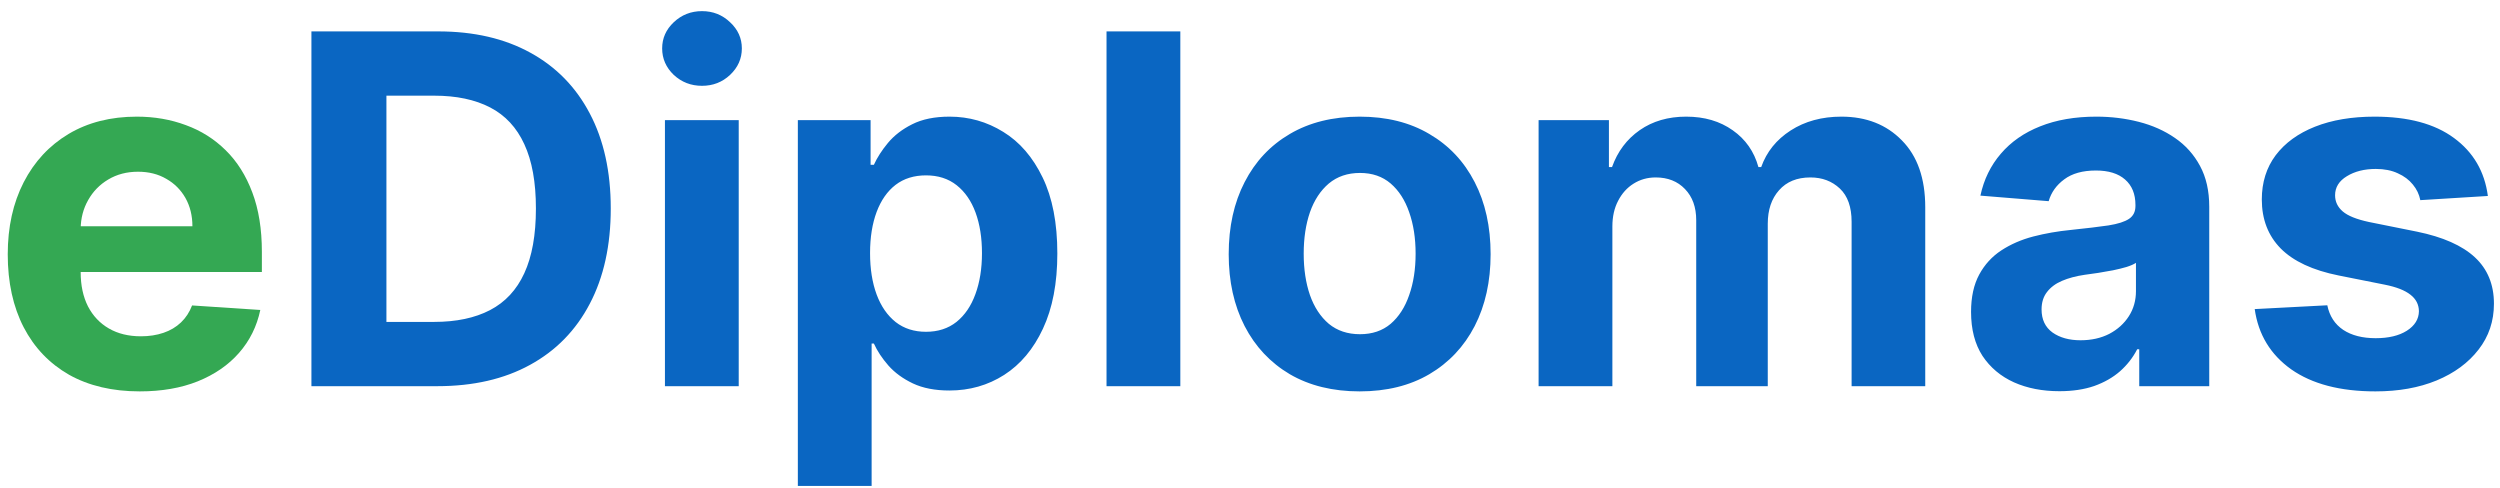 <svg width="123" height="24" viewBox="0 0 123 24" fill="none" xmlns="http://www.w3.org/2000/svg">
<path d="M6.876 19.256C5.529 19.256 4.37 18.983 3.398 18.438C2.433 17.886 1.688 17.108 1.165 16.102C0.643 15.091 0.381 13.895 0.381 12.514C0.381 11.168 0.643 9.986 1.165 8.969C1.688 7.952 2.424 7.159 3.373 6.591C4.327 6.023 5.447 5.739 6.731 5.739C7.594 5.739 8.398 5.878 9.143 6.156C9.893 6.429 10.546 6.841 11.103 7.392C11.665 7.943 12.103 8.636 12.415 9.472C12.728 10.301 12.884 11.273 12.884 12.386V13.383H1.83V11.133H9.467C9.467 10.611 9.353 10.148 9.126 9.744C8.898 9.341 8.583 9.026 8.18 8.798C7.782 8.565 7.319 8.449 6.79 8.449C6.239 8.449 5.751 8.577 5.325 8.832C4.904 9.082 4.575 9.42 4.336 9.847C4.097 10.267 3.975 10.736 3.969 11.253V13.392C3.969 14.04 4.089 14.599 4.327 15.071C4.572 15.543 4.915 15.906 5.359 16.162C5.802 16.418 6.327 16.546 6.935 16.546C7.339 16.546 7.708 16.489 8.043 16.375C8.379 16.261 8.665 16.091 8.904 15.864C9.143 15.636 9.325 15.358 9.45 15.028L12.807 15.25C12.637 16.057 12.288 16.761 11.759 17.364C11.236 17.96 10.56 18.426 9.731 18.761C8.907 19.091 7.955 19.256 6.876 19.256Z" fill="#34A853"/>
<path d="M21.509 19H15.322V1.545H21.56C23.316 1.545 24.827 1.895 26.095 2.594C27.361 3.287 28.336 4.284 29.018 5.585C29.705 6.886 30.049 8.443 30.049 10.256C30.049 12.074 29.705 13.636 29.018 14.943C28.336 16.25 27.356 17.253 26.077 17.952C24.805 18.651 23.282 19 21.509 19ZM19.012 15.838H21.356C22.447 15.838 23.364 15.645 24.109 15.258C24.859 14.867 25.421 14.261 25.796 13.443C26.177 12.619 26.367 11.557 26.367 10.256C26.367 8.966 26.177 7.912 25.796 7.094C25.421 6.276 24.861 5.673 24.117 5.287C23.373 4.901 22.455 4.707 21.364 4.707H19.012V15.838ZM32.715 19V5.909H36.345V19H32.715ZM34.538 4.222C33.999 4.222 33.535 4.043 33.149 3.685C32.769 3.321 32.578 2.886 32.578 2.381C32.578 1.881 32.769 1.452 33.149 1.094C33.535 0.73 33.999 0.548 34.538 0.548C35.078 0.548 35.538 0.73 35.919 1.094C36.305 1.452 36.499 1.881 36.499 2.381C36.499 2.886 36.305 3.321 35.919 3.685C35.538 4.043 35.078 4.222 34.538 4.222ZM39.254 23.909V5.909H42.833V8.108H42.995C43.154 7.756 43.384 7.398 43.685 7.034C43.992 6.665 44.39 6.358 44.879 6.114C45.373 5.864 45.986 5.739 46.719 5.739C47.674 5.739 48.555 5.989 49.361 6.489C50.168 6.983 50.813 7.73 51.296 8.73C51.779 9.724 52.021 10.972 52.021 12.472C52.021 13.932 51.785 15.165 51.313 16.171C50.847 17.171 50.211 17.929 49.404 18.446C48.603 18.957 47.705 19.213 46.711 19.213C46.006 19.213 45.407 19.097 44.913 18.864C44.424 18.631 44.023 18.338 43.711 17.986C43.398 17.628 43.16 17.267 42.995 16.903H42.884V23.909H39.254ZM42.807 12.454C42.807 13.233 42.916 13.912 43.131 14.492C43.347 15.071 43.66 15.523 44.069 15.847C44.478 16.165 44.975 16.324 45.56 16.324C46.151 16.324 46.651 16.162 47.06 15.838C47.469 15.508 47.779 15.054 47.989 14.474C48.205 13.889 48.313 13.216 48.313 12.454C48.313 11.699 48.208 11.034 47.998 10.46C47.788 9.886 47.478 9.438 47.069 9.114C46.66 8.79 46.157 8.628 45.56 8.628C44.969 8.628 44.469 8.784 44.06 9.097C43.657 9.409 43.347 9.852 43.131 10.426C42.916 11 42.807 11.676 42.807 12.454ZM58.072 1.545V19H54.441V1.545H58.072ZM66.895 19.256C65.571 19.256 64.426 18.974 63.46 18.412C62.5 17.844 61.758 17.054 61.236 16.043C60.713 15.026 60.452 13.847 60.452 12.506C60.452 11.153 60.713 9.972 61.236 8.96C61.758 7.943 62.5 7.153 63.46 6.591C64.426 6.023 65.571 5.739 66.895 5.739C68.219 5.739 69.361 6.023 70.321 6.591C71.287 7.153 72.031 7.943 72.554 8.96C73.077 9.972 73.338 11.153 73.338 12.506C73.338 13.847 73.077 15.026 72.554 16.043C72.031 17.054 71.287 17.844 70.321 18.412C69.361 18.974 68.219 19.256 66.895 19.256ZM66.912 16.443C67.514 16.443 68.017 16.273 68.421 15.932C68.824 15.585 69.128 15.114 69.332 14.517C69.543 13.921 69.648 13.242 69.648 12.48C69.648 11.719 69.543 11.04 69.332 10.443C69.128 9.847 68.824 9.375 68.421 9.028C68.017 8.682 67.514 8.509 66.912 8.509C66.304 8.509 65.793 8.682 65.378 9.028C64.969 9.375 64.659 9.847 64.449 10.443C64.244 11.04 64.142 11.719 64.142 12.48C64.142 13.242 64.244 13.921 64.449 14.517C64.659 15.114 64.969 15.585 65.378 15.932C65.793 16.273 66.304 16.443 66.912 16.443ZM75.699 19V5.909H79.159V8.219H79.312C79.585 7.452 80.04 6.847 80.676 6.403C81.312 5.96 82.074 5.739 82.96 5.739C83.858 5.739 84.622 5.963 85.253 6.412C85.883 6.855 86.304 7.457 86.514 8.219H86.651C86.918 7.469 87.401 6.869 88.099 6.42C88.804 5.966 89.636 5.739 90.597 5.739C91.818 5.739 92.81 6.128 93.571 6.906C94.338 7.679 94.722 8.776 94.722 10.196V19H91.099V10.912C91.099 10.185 90.906 9.639 90.52 9.276C90.133 8.912 89.651 8.73 89.071 8.73C88.412 8.73 87.898 8.94 87.528 9.361C87.159 9.776 86.974 10.324 86.974 11.006V19H83.454V10.835C83.454 10.193 83.27 9.682 82.901 9.301C82.537 8.92 82.057 8.73 81.46 8.73C81.057 8.73 80.693 8.832 80.369 9.037C80.051 9.236 79.798 9.517 79.611 9.881C79.423 10.239 79.329 10.659 79.329 11.142V19H75.699ZM101.322 19.247C100.487 19.247 99.743 19.102 99.09 18.812C98.436 18.517 97.919 18.082 97.538 17.509C97.163 16.929 96.976 16.207 96.976 15.344C96.976 14.617 97.109 14.006 97.376 13.511C97.644 13.017 98.007 12.619 98.467 12.318C98.928 12.017 99.45 11.79 100.036 11.636C100.626 11.483 101.246 11.375 101.893 11.312C102.655 11.233 103.268 11.159 103.734 11.091C104.2 11.017 104.538 10.909 104.749 10.767C104.959 10.625 105.064 10.415 105.064 10.136V10.085C105.064 9.545 104.893 9.128 104.553 8.832C104.217 8.537 103.74 8.389 103.121 8.389C102.467 8.389 101.947 8.534 101.561 8.824C101.175 9.108 100.919 9.466 100.794 9.898L97.436 9.625C97.606 8.83 97.942 8.142 98.442 7.562C98.942 6.977 99.587 6.528 100.376 6.216C101.172 5.898 102.092 5.739 103.138 5.739C103.865 5.739 104.561 5.824 105.226 5.994C105.896 6.165 106.49 6.429 107.007 6.787C107.53 7.145 107.942 7.605 108.243 8.168C108.544 8.724 108.695 9.392 108.695 10.171V19H105.251V17.185H105.149C104.939 17.594 104.658 17.954 104.305 18.267C103.953 18.574 103.53 18.815 103.036 18.991C102.541 19.162 101.97 19.247 101.322 19.247ZM102.362 16.741C102.896 16.741 103.368 16.636 103.777 16.426C104.186 16.21 104.507 15.921 104.74 15.557C104.973 15.193 105.089 14.781 105.089 14.321V12.932C104.976 13.006 104.82 13.074 104.621 13.136C104.428 13.193 104.209 13.247 103.964 13.298C103.72 13.344 103.476 13.386 103.232 13.426C102.987 13.46 102.766 13.492 102.567 13.52C102.141 13.582 101.768 13.682 101.45 13.818C101.132 13.954 100.885 14.139 100.709 14.372C100.533 14.599 100.445 14.883 100.445 15.224C100.445 15.719 100.624 16.097 100.982 16.358C101.345 16.614 101.805 16.741 102.362 16.741ZM122.403 9.642L119.08 9.847C119.023 9.562 118.901 9.307 118.713 9.08C118.526 8.847 118.278 8.662 117.972 8.526C117.67 8.384 117.31 8.312 116.889 8.312C116.327 8.312 115.852 8.432 115.466 8.67C115.08 8.903 114.886 9.216 114.886 9.608C114.886 9.92 115.011 10.185 115.261 10.401C115.511 10.617 115.94 10.79 116.548 10.921L118.918 11.398C120.19 11.659 121.139 12.079 121.764 12.659C122.389 13.239 122.702 14 122.702 14.943C122.702 15.801 122.449 16.554 121.943 17.202C121.443 17.849 120.756 18.355 119.881 18.719C119.011 19.077 118.009 19.256 116.872 19.256C115.139 19.256 113.759 18.895 112.73 18.173C111.707 17.446 111.108 16.457 110.932 15.207L114.503 15.02C114.611 15.548 114.872 15.952 115.287 16.23C115.702 16.503 116.233 16.639 116.881 16.639C117.517 16.639 118.028 16.517 118.415 16.273C118.807 16.023 119.006 15.702 119.011 15.31C119.006 14.98 118.866 14.71 118.594 14.5C118.321 14.284 117.901 14.119 117.332 14.006L115.065 13.554C113.787 13.298 112.835 12.855 112.21 12.224C111.591 11.594 111.281 10.79 111.281 9.812C111.281 8.972 111.509 8.247 111.963 7.639C112.423 7.031 113.068 6.562 113.898 6.233C114.733 5.903 115.71 5.739 116.83 5.739C118.483 5.739 119.784 6.088 120.733 6.787C121.688 7.486 122.244 8.438 122.403 9.642Z" fill="#0A66C2"/>
</svg>
